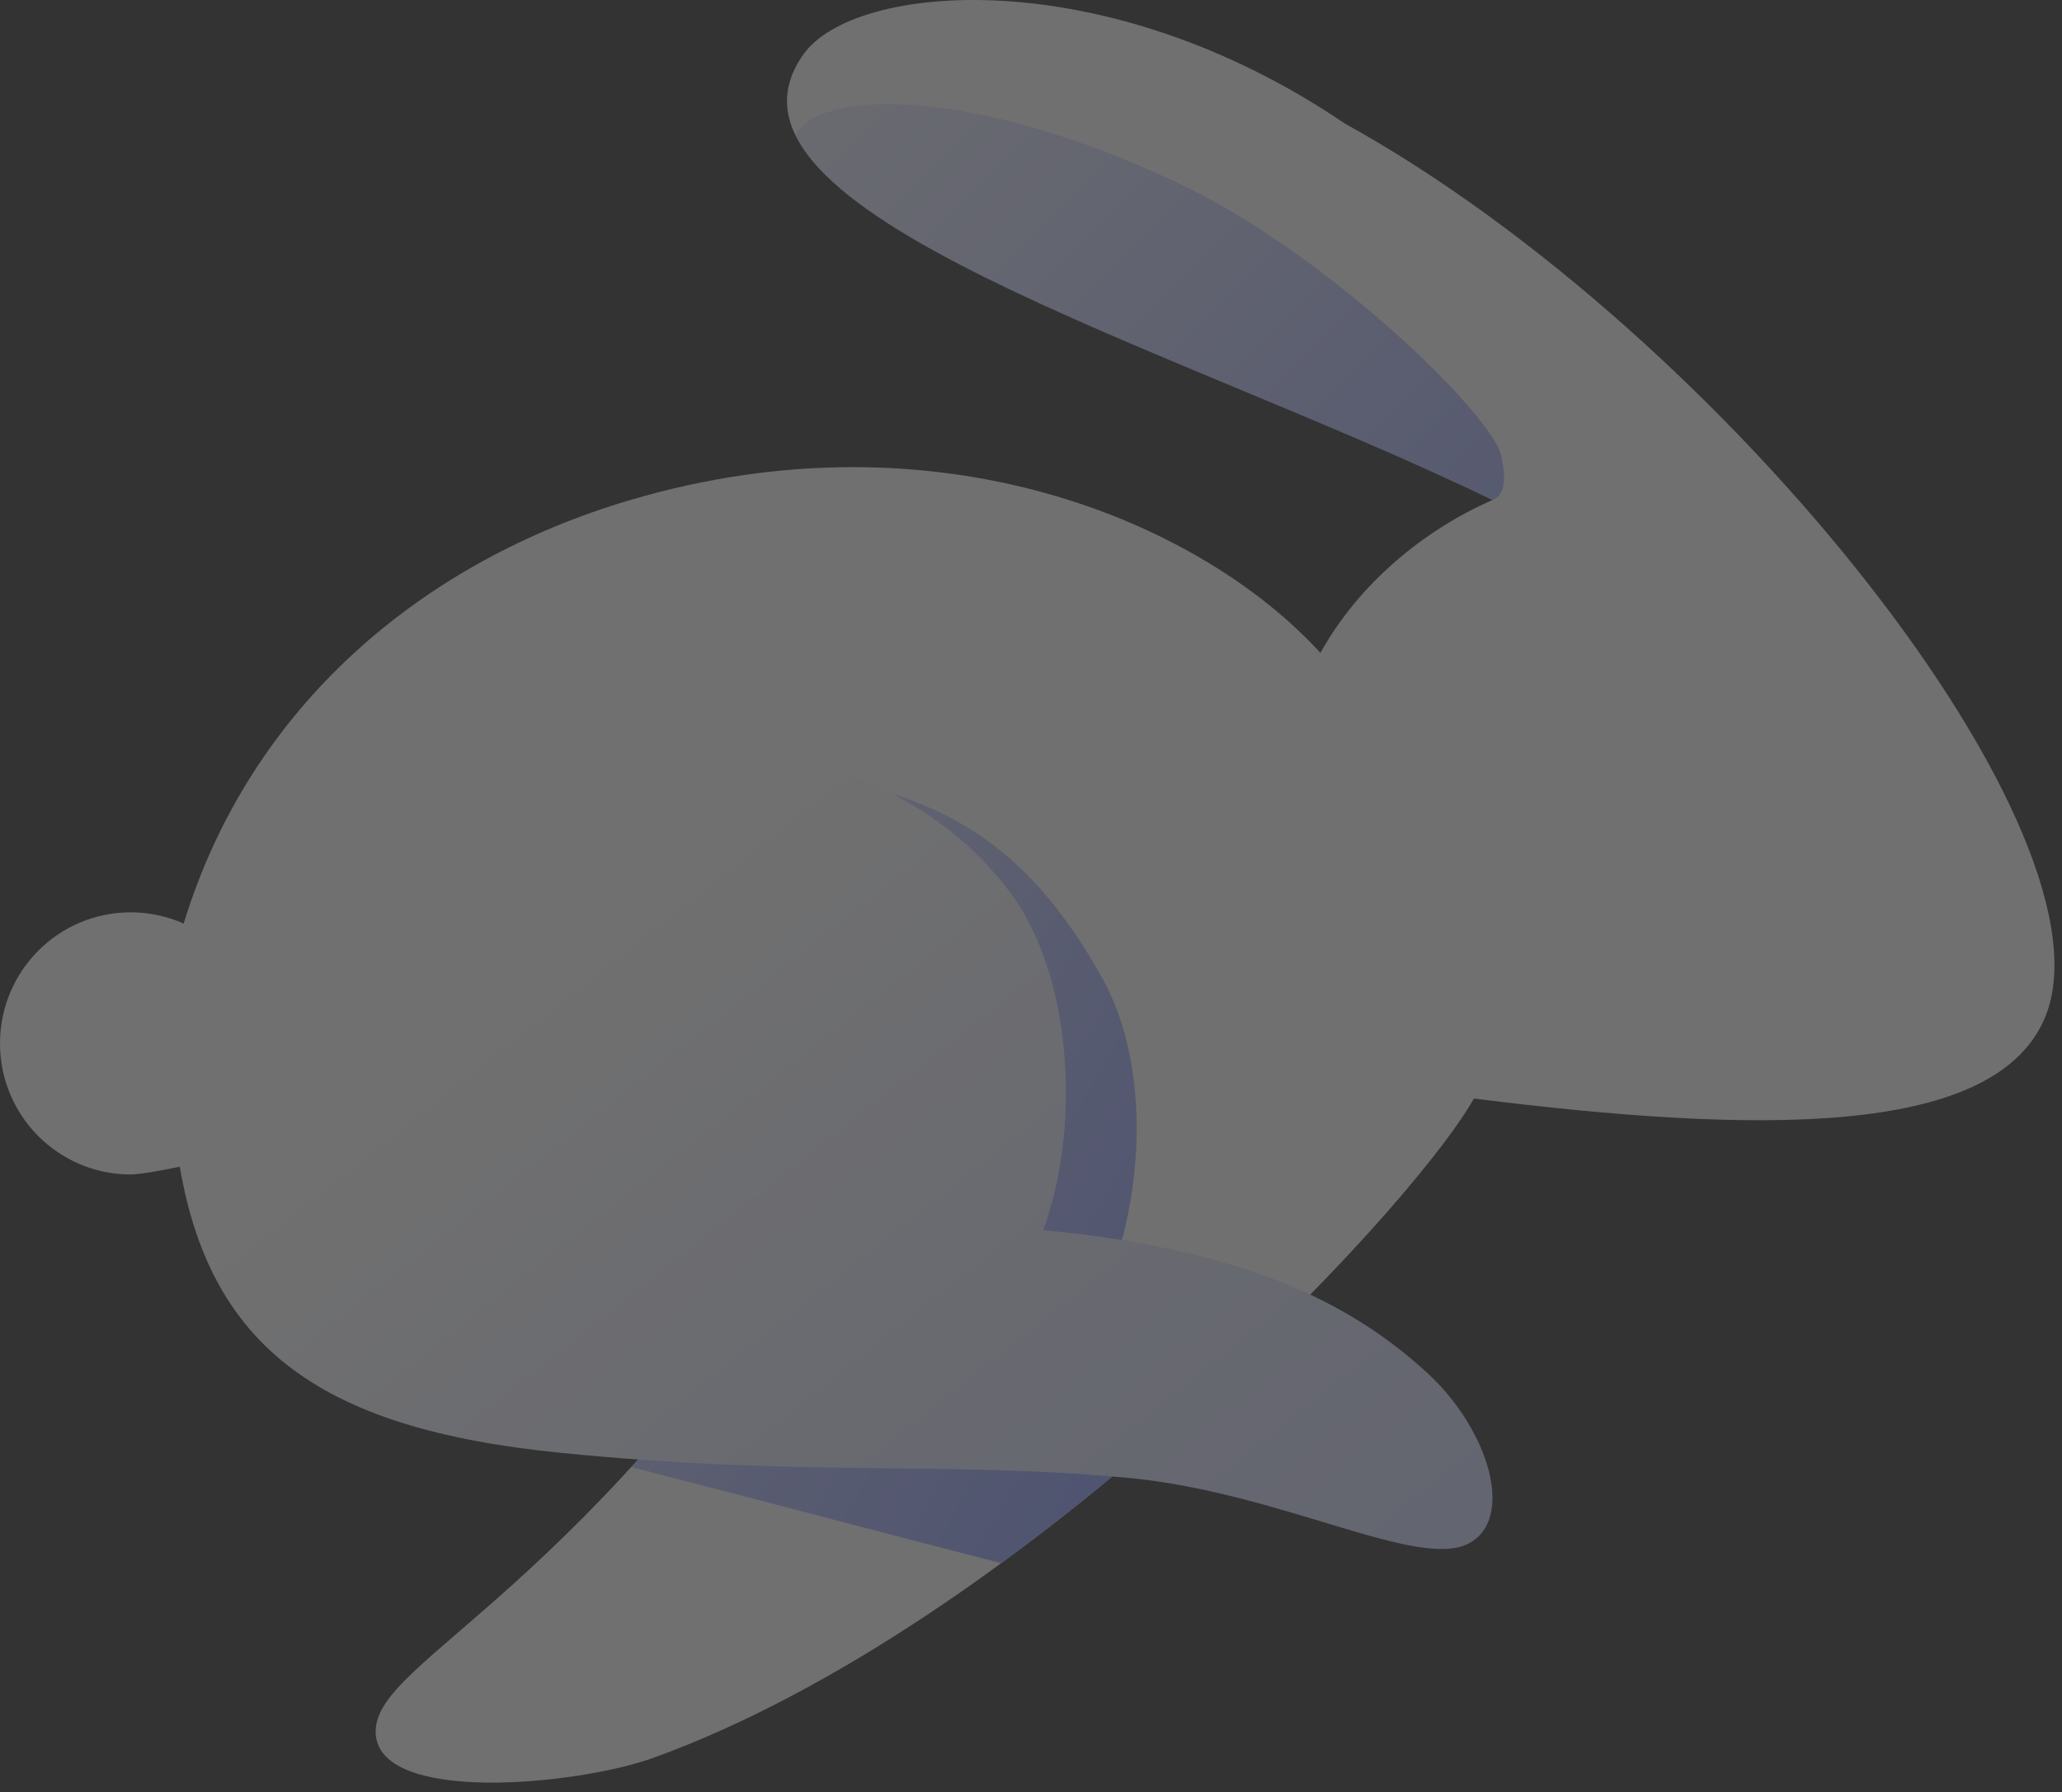<svg width="176" height="153" viewBox="0 0 176 153" fill="none" xmlns="http://www.w3.org/2000/svg">
<rect x="0" y="0" width="176" height="153" fill="#333333" stroke="none"/>
<g opacity="0.3">
<path d="M174.458 87.074C181.346 71.636 147.297 28.505 114.769 10.536C94.265 -3.385 72.901 -1.472 68.574 4.64C59.078 18.054 100.018 29.42 127.398 42.683C121.512 45.248 115.966 49.851 112.704 55.737C102.497 44.556 80.093 34.927 53.804 42.683C36.089 47.91 21.366 60.232 15.676 78.843C14.293 78.227 12.762 77.884 11.152 77.884C4.993 77.884 0 82.894 0 89.073C0 95.253 4.993 100.262 11.152 100.262C12.293 100.262 15.863 99.494 15.863 99.494L72.901 99.909C50.09 136.218 32.063 141.526 32.063 147.816C32.063 154.107 49.312 152.402 55.788 150.057C86.792 138.833 120.091 103.851 125.805 93.78C149.801 96.784 169.968 97.14 174.458 87.074Z" fill="url(#paint0_linear_2_503)"/>
<path fill-rule="evenodd" clip-rule="evenodd" d="M127.396 42.687C127.397 42.687 127.398 42.688 127.4 42.688C128.669 42.187 128.463 40.306 128.115 38.829C127.314 35.434 113.494 21.742 100.517 15.609C82.834 7.252 69.812 7.683 67.888 11.534C71.489 18.942 88.189 25.897 105.63 33.161C113.071 36.26 120.647 39.415 127.398 42.686C127.398 42.686 127.397 42.686 127.396 42.687Z" fill="url(#paint1_linear_2_503)"/>
<path fill-rule="evenodd" clip-rule="evenodd" d="M104.954 117.239C101.378 115.868 97.339 114.61 92.746 113.468C97.643 104.676 98.671 91.66 94.046 83.431C87.555 71.882 79.408 65.735 60.475 65.735C50.062 65.735 22.025 69.254 21.527 92.738C21.475 95.202 21.526 97.46 21.703 99.536L72.901 99.908C65.998 110.895 59.534 119.044 53.875 125.24C60.67 126.987 66.277 128.453 71.425 129.8C76.31 131.077 80.781 132.247 85.46 133.445C92.519 128.285 99.155 122.658 104.954 117.239Z" fill="url(#paint2_linear_2_503)"/>
<path d="M14.992 97.123C17.084 114.963 27.188 121.954 47.835 124.023C68.483 126.092 80.326 124.704 96.094 126.143C109.263 127.345 121.022 134.079 125.384 131.752C129.31 129.658 127.114 122.092 121.861 117.238C115.051 110.946 105.627 106.571 89.045 105.018C92.349 95.94 91.423 83.21 86.291 76.284C78.87 66.27 65.172 61.743 47.836 63.721C29.723 65.788 12.367 74.735 14.992 97.123Z" fill="url(#paint3_linear_2_503)"/>
</g>
<defs>
<linearGradient id="paint0_linear_2_503" x1="51.741" y1="73.403" x2="173.036" y2="107.684" gradientUnits="userSpaceOnUse">
<stop stop-color="white"/>
<stop offset="1" stop-color="white"/>
</linearGradient>
<linearGradient id="paint1_linear_2_503" x1="152.56" y1="71.091" x2="64.79" y2="-16.598" gradientUnits="userSpaceOnUse">
<stop stop-color="#8697FF"/>
<stop offset="1" stop-color="#8697FF" stop-opacity="0"/>
</linearGradient>
<linearGradient id="paint2_linear_2_503" x1="107.388" y1="120.304" x2="23.218" y2="72.075" gradientUnits="userSpaceOnUse">
<stop stop-color="#8697FF"/>
<stop offset="1" stop-color="#8697FF" stop-opacity="0"/>
</linearGradient>
<linearGradient id="paint3_linear_2_503" x1="58.979" y1="72.495" x2="116.013" y2="144.72" gradientUnits="userSpaceOnUse">
<stop stop-color="white"/>
<stop offset="0.984" stop-color="#D1D8FF"/>
</linearGradient>
</defs>
</svg>
